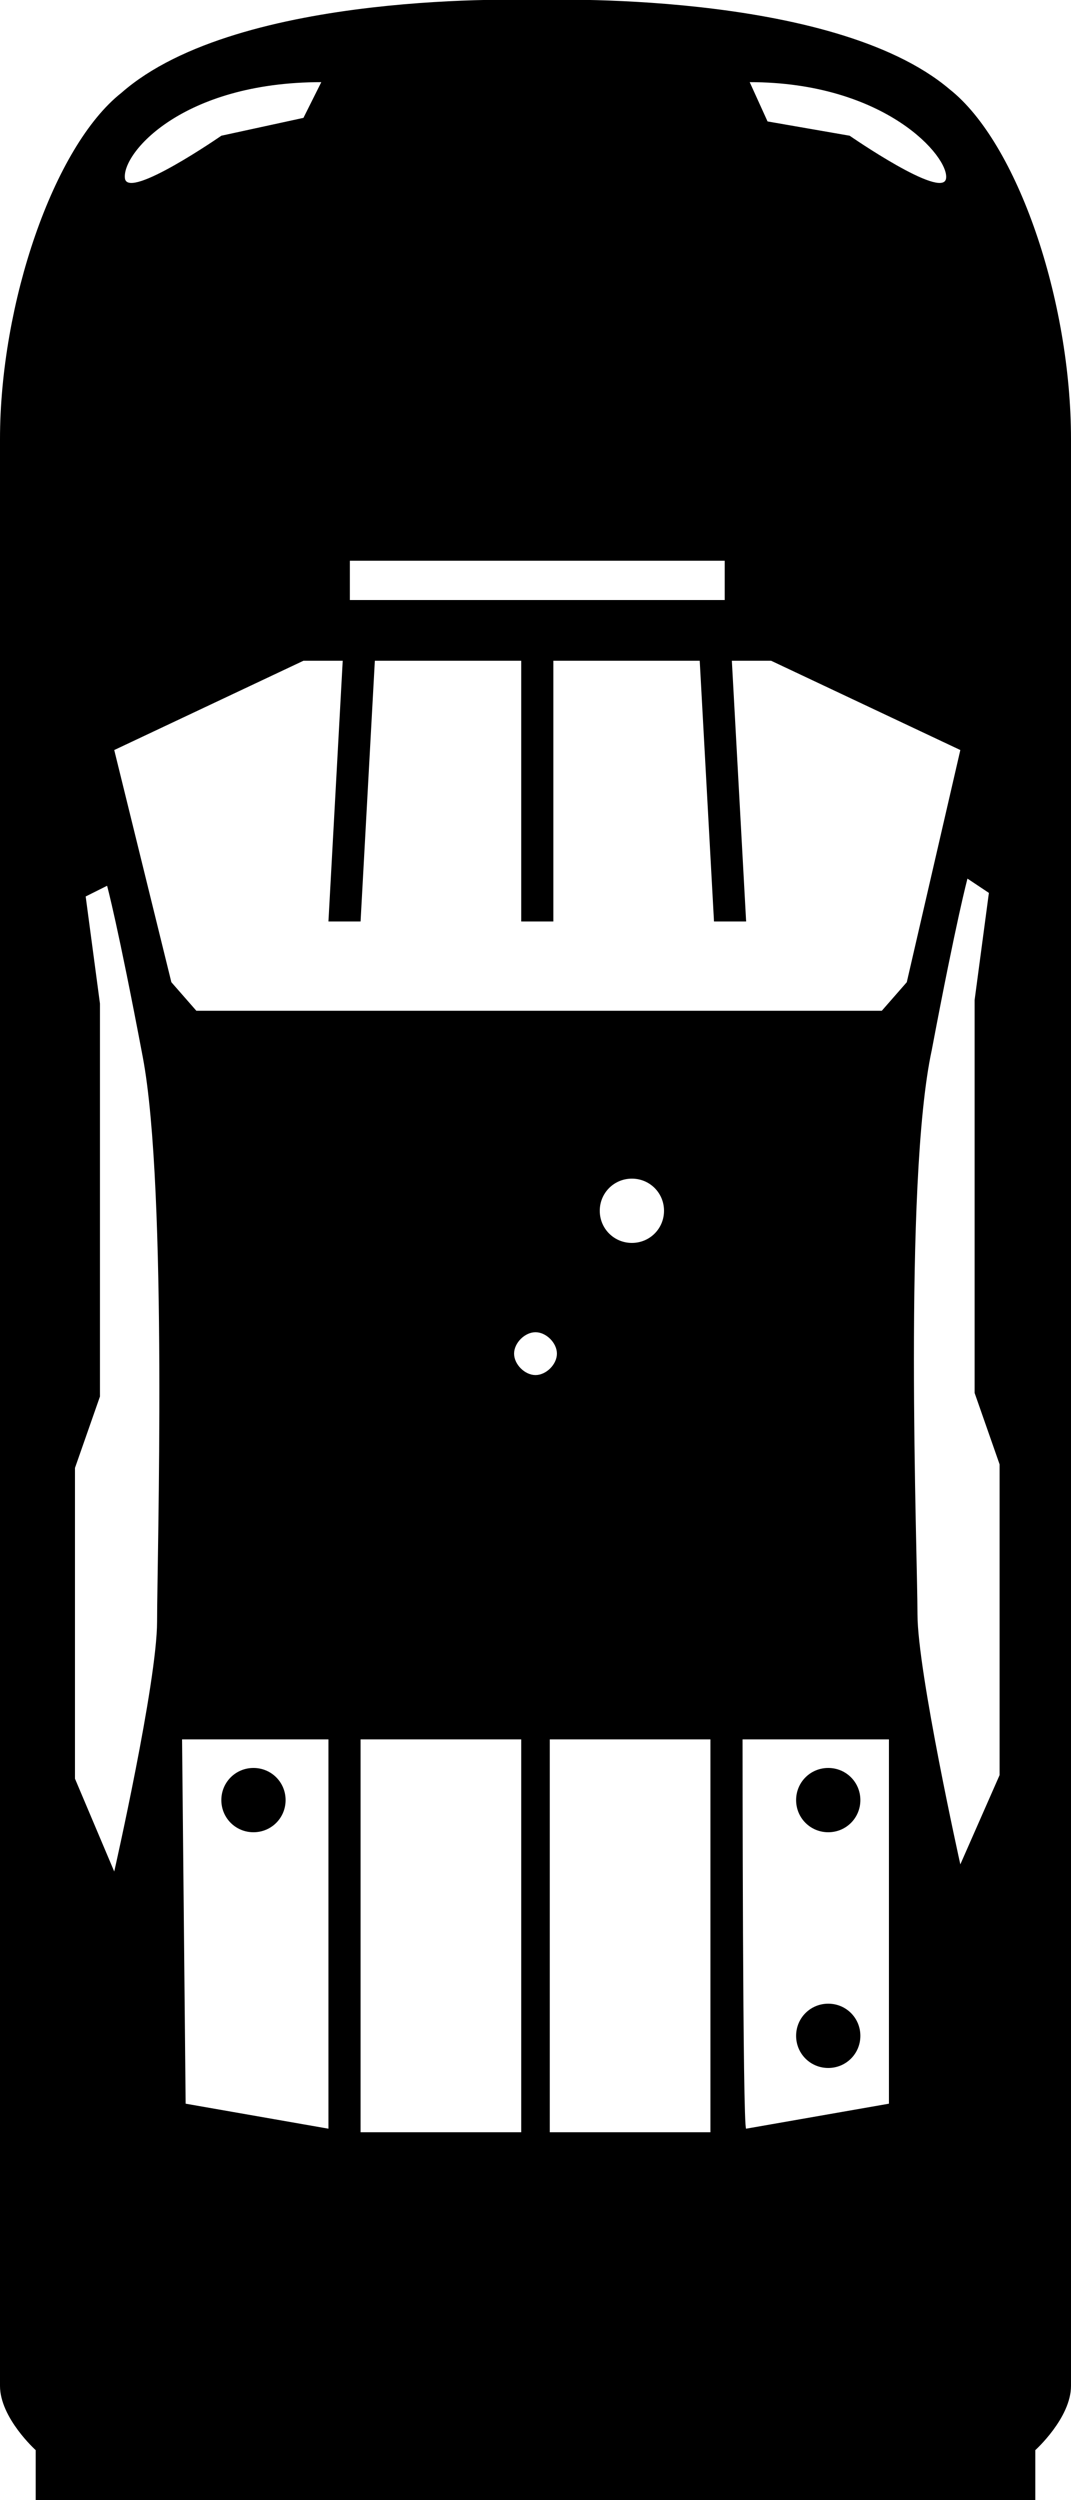 <?xml version="1.0" encoding="utf-8"?>
<!-- Generator: Adobe Illustrator 24.3.0, SVG Export Plug-In . SVG Version: 6.00 Build 0)  -->
<svg version="1.1" id="Camada_1" xmlns="http://www.w3.org/2000/svg" xmlns:xlink="http://www.w3.org/1999/xlink" x="0px" y="0px"
	 viewBox="0 0 30 70" style="enable-background:new 0 0 30 70;" xml:space="preserve">
<g>
	<path d="M29,68.6c0,0,1-0.9,1-1.8l0-54.5c0-3.9-1.5-8.3-3.4-9.8C23.3-0.3,15.1,0,15,0C14.9,0,6.7-0.3,3.4,2.6C1.5,4.1,0,8.5,0,12.3
		l0,54.5c0,0.9,1,1.8,1,1.8L1,70L29,70L29,68.6z M3.5,5C3.4,4.3,5.1,2.3,9,2.3L8.5,3.3L6.2,3.8C6.2,3.8,3.6,5.6,3.5,5L3.5,5z
		 M23.8,3.8l-2.3-0.4L21,2.3c3.8,0,5.6,2.1,5.5,2.7C26.4,5.6,23.8,3.8,23.8,3.8L23.8,3.8z M10.1,48.7h4.5l0,11l-4.5,0L10.1,48.7z
		 M15.4,48.7l4.5,0l0,11h-4.5L15.4,48.7z M20.8,48.7h4.1l0,10.2l-4,0.7C20.8,59.6,20.8,48.7,20.8,48.7L20.8,48.7z M27.7,25l-0.4,3
		l0,11l0.7,2l0,8.7l-1.1,2.5c0,0-1.2-5.4-1.2-7c0-1.7-0.4-12.1,0.4-15.8c0.7-3.7,1-4.8,1-4.8L27.7,25z M15,38.5
		c-0.3,0-0.6-0.3-0.6-0.6c0-0.3,0.3-0.6,0.6-0.6c0.3,0,0.6,0.3,0.6,0.6C15.6,38.2,15.3,38.5,15,38.5z M17.7,34.8
		c-0.5,0-0.9-0.4-0.9-0.9s0.4-0.9,0.9-0.9c0.5,0,0.9,0.4,0.9,0.9C18.6,34.4,18.2,34.8,17.7,34.8z M9.8,16.8v-1.1l10.5,0v1.1
		L9.8,16.8z M8.5,18.5h1.1l-0.4,7.3h0.9l0.4-7.3l4.1,0l0,7.3h0.9l0-7.3l4.1,0l0.4,7.3h0.9l-0.4-7.3l1.1,0l5.3,2.5l-1.5,6.5l-0.7,0.8
		l-19.2,0l-0.7-0.8L3.2,21L8.5,18.5z M2.1,49.8l0-8.7l0.7-2l0-11l-0.4-3l0.6-0.3c0,0,0.3,1.1,1,4.8c0.7,3.7,0.4,14.1,0.4,15.8
		c0,1.7-1.2,7-1.2,7L2.1,49.8z M5.1,48.7h4.1l0,10.9l-4-0.7L5.1,48.7z"/>
	<path d="M23.2,57.9c-0.5,0-0.9-0.4-0.9-0.9c0-0.5,0.4-0.9,0.9-0.9s0.9,0.4,0.9,0.9C24.1,57.5,23.7,57.9,23.2,57.9"/>
	<path d="M7.1,51.3c-0.5,0-0.9-0.4-0.9-0.9c0-0.5,0.4-0.9,0.9-0.9c0.5,0,0.9,0.4,0.9,0.9C8,50.9,7.6,51.3,7.1,51.3"/>
	<path d="M23.2,51.3c-0.5,0-0.9-0.4-0.9-0.9c0-0.5,0.4-0.9,0.9-0.9c0.5,0,0.9,0.4,0.9,0.9C24.1,50.9,23.7,51.3,23.2,51.3"/>
</g>
</svg>
